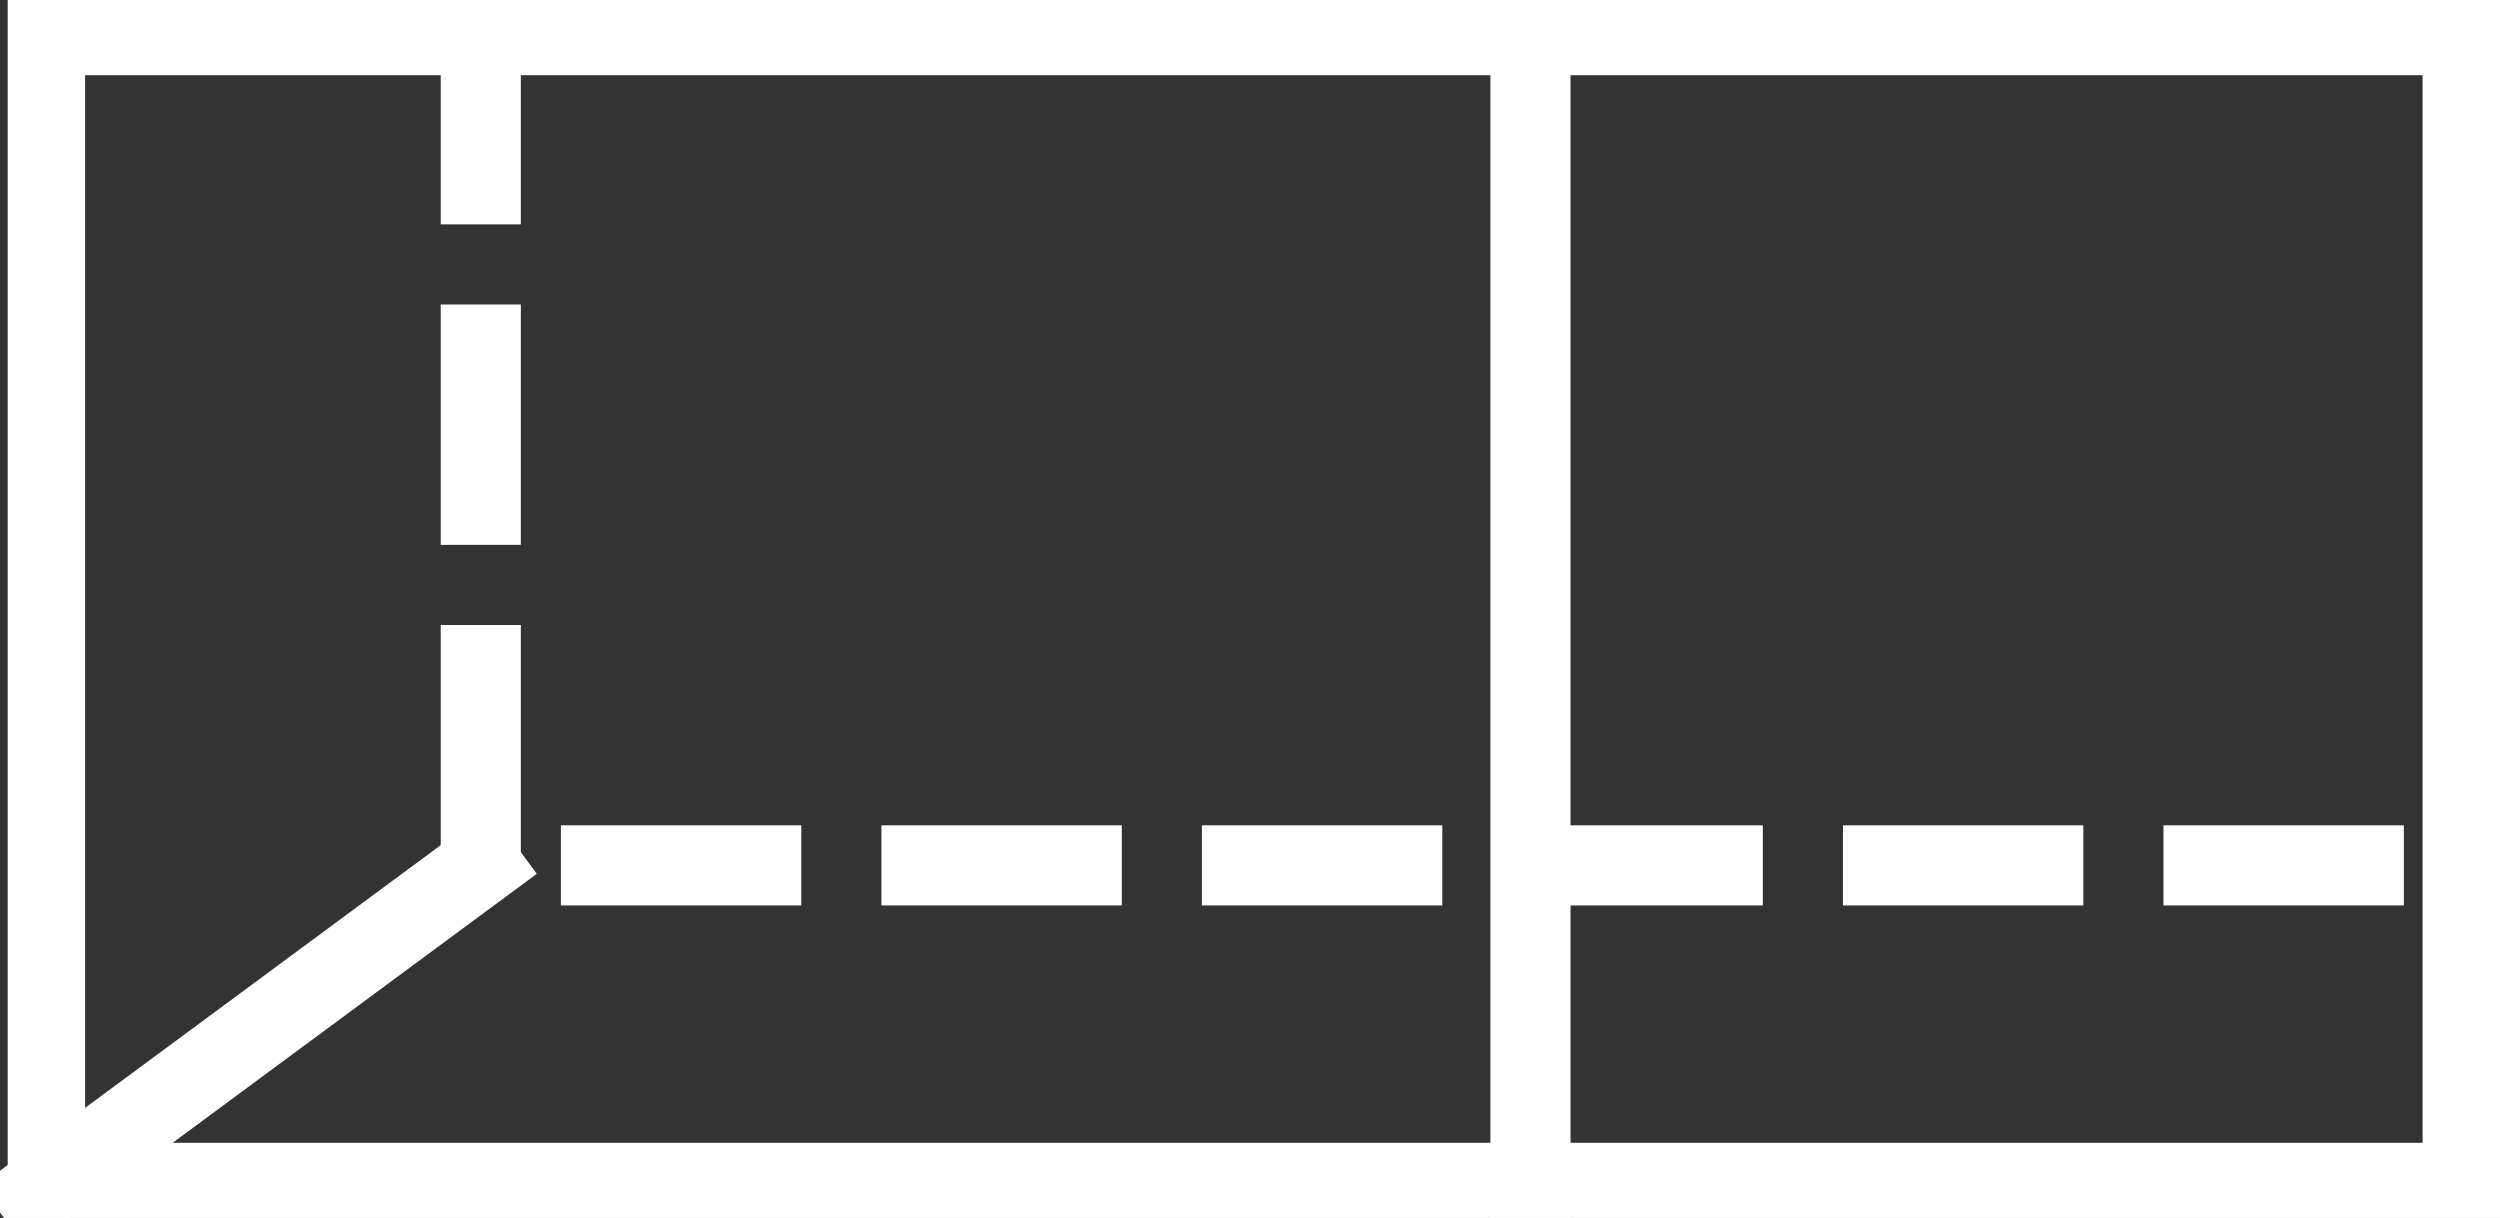 <?xml version="1.0" encoding="utf-8"?>
<!-- Generator: Adobe Illustrator 16.0.0, SVG Export Plug-In . SVG Version: 6.00 Build 0)  -->
<!DOCTYPE svg PUBLIC "-//W3C//DTD SVG 1.1//EN" "http://www.w3.org/Graphics/SVG/1.1/DTD/svg11.dtd">
<svg version="1.1" id="Layer_1" xmlns="http://www.w3.org/2000/svg" xmlns:xlink="http://www.w3.org/1999/xlink" x="0px" y="0px"
	 width="156px" height="76px" viewBox="0 0 156 76" enable-background="new 0 0 156 76" xml:space="preserve">
<rect x="0" y="0" width="156" height="76" fill="#333333" stroke="none"/>
<line fill="none" stroke="#FFFFFF" stroke-width="5" stroke-linecap="square" stroke-miterlimit="10" x1="95.5" y1="1.5" x2="95.5" y2="74.5"/>
<polyline fill="none" stroke="#FFFFFF" stroke-width="5" stroke-linecap="square" stroke-miterlimit="10" stroke-dasharray="10,10" points="
	30,1.5 30,54 154,54 "/>
<line fill="none" stroke="#FFFFFF" stroke-width="5" stroke-linecap="square" stroke-miterlimit="10" x1="30" y1="54" x2="2.25" y2="74.5"/>
<path fill="#FFFFFF" d="M156,76H0.481V0H156V76z M5.311,71.309H151.17V4.691H5.311V71.309z"/>
</svg>
